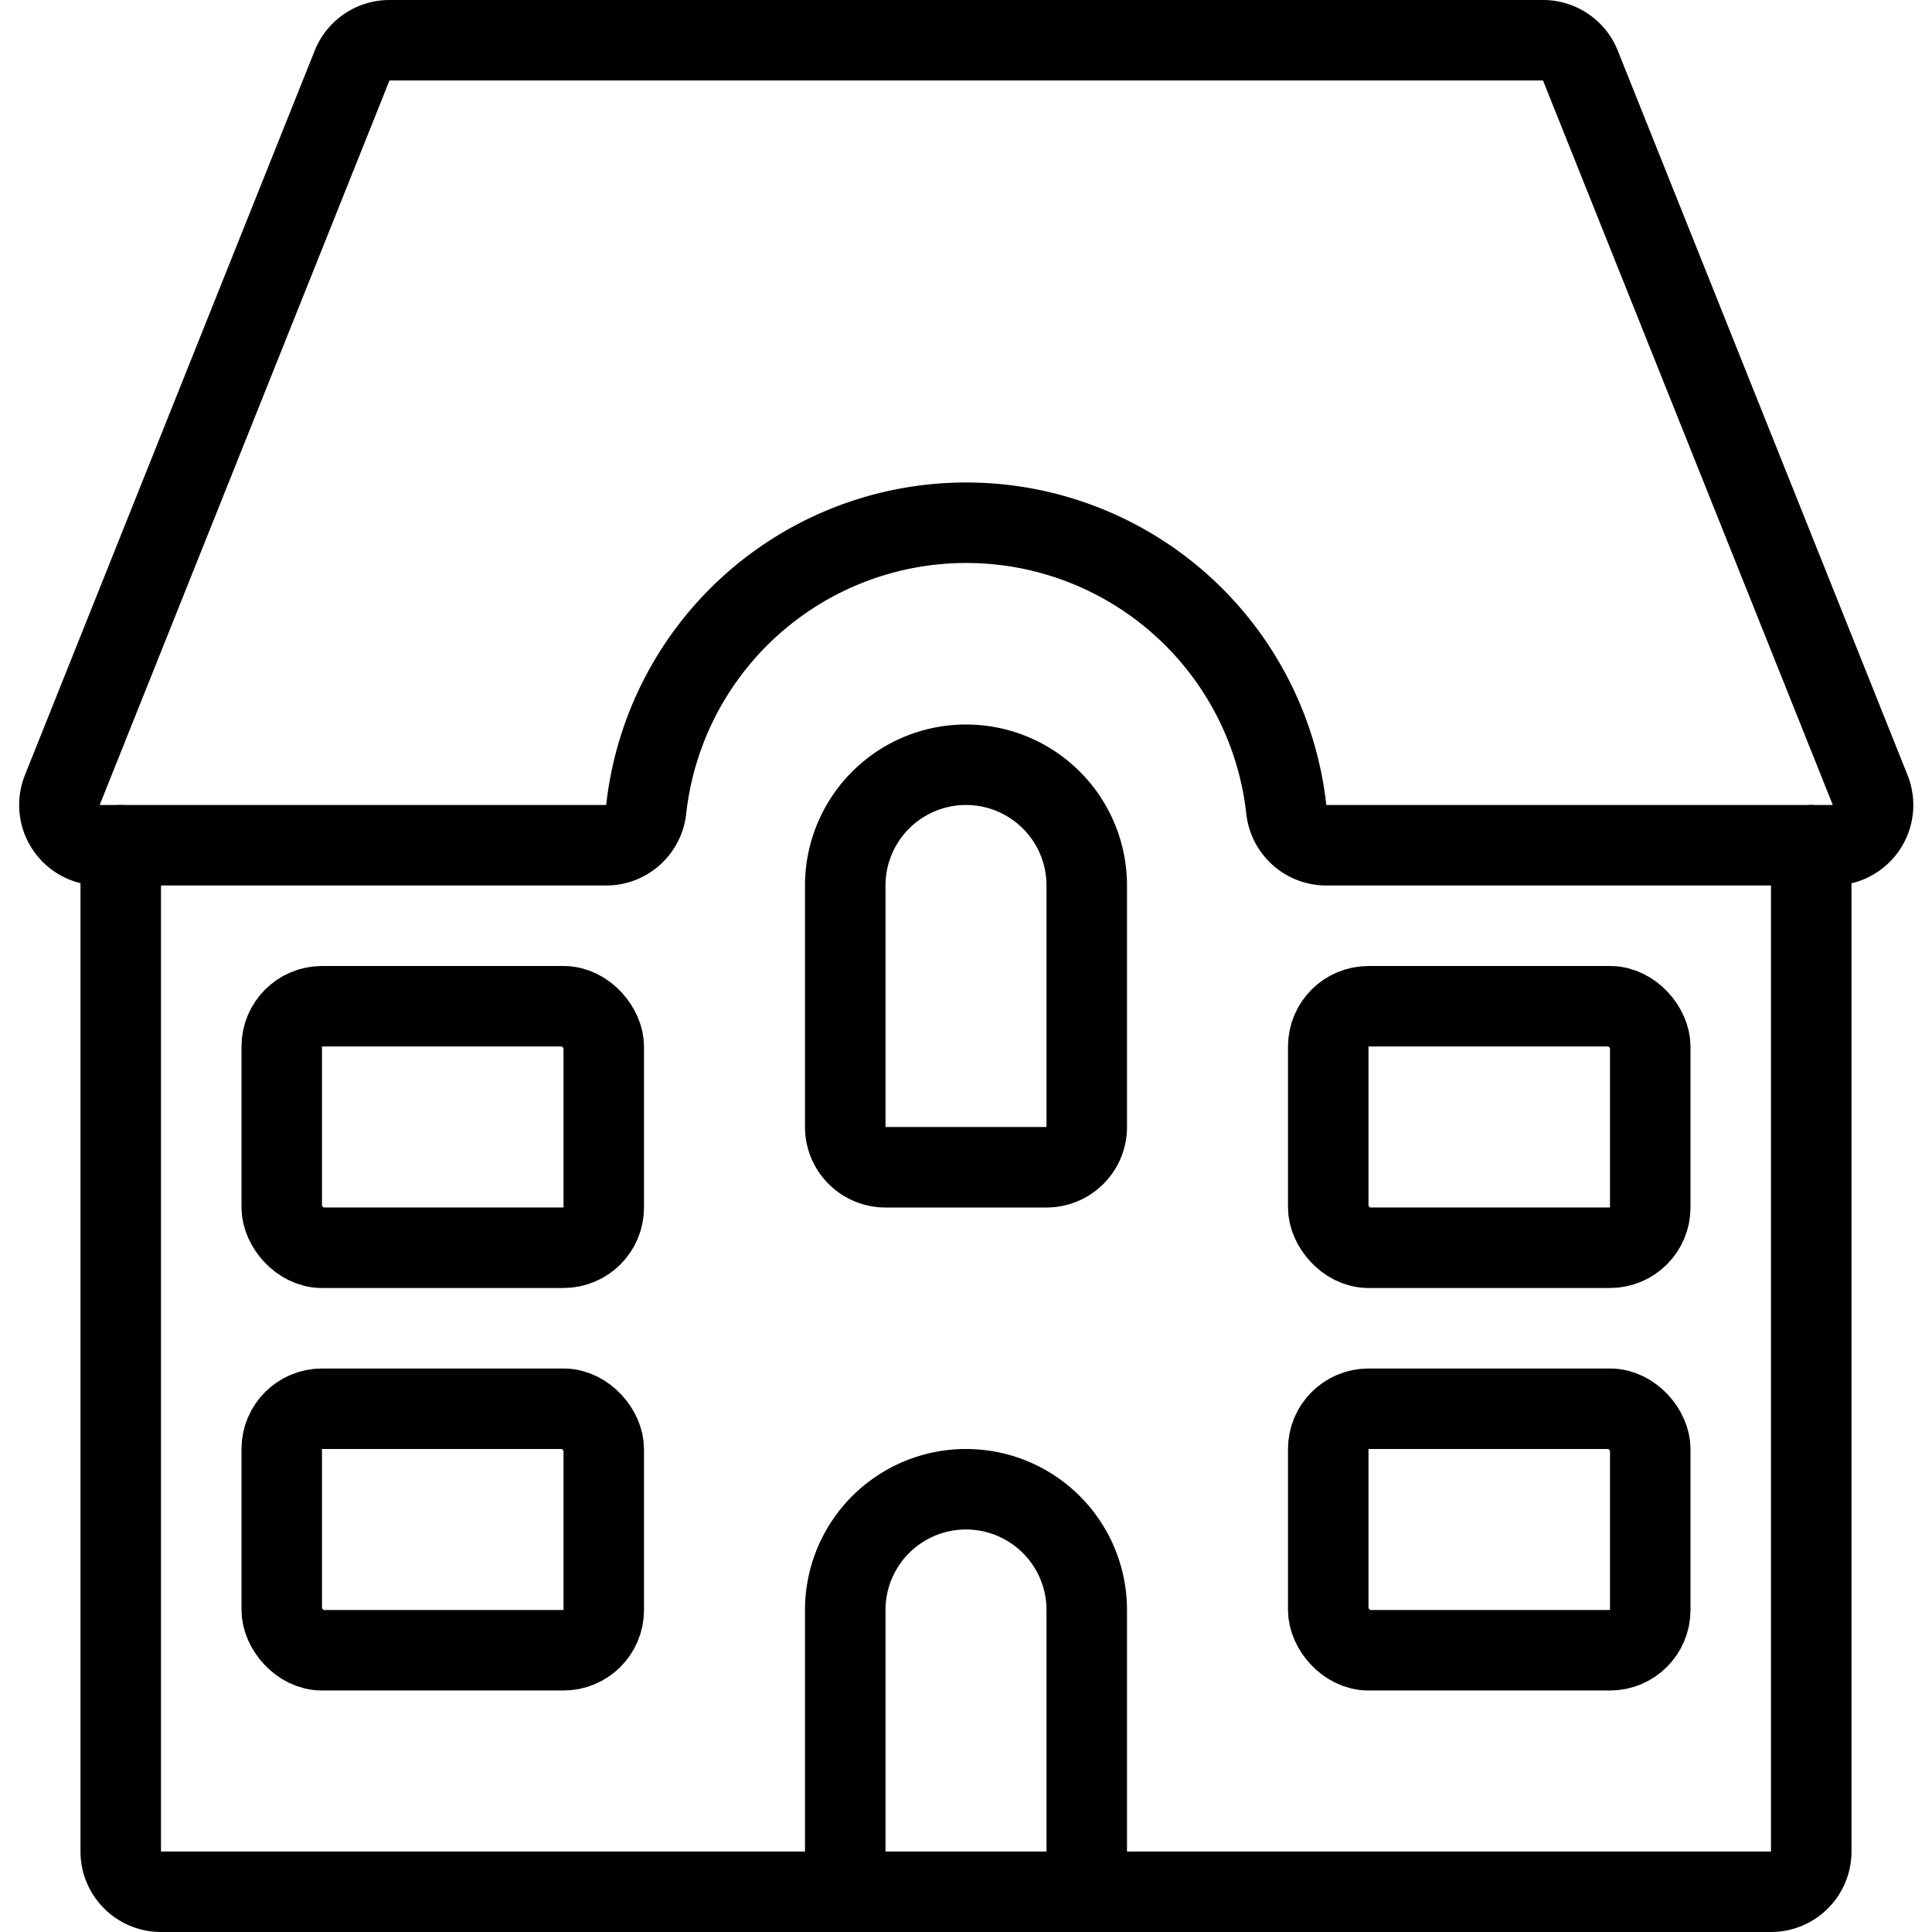 <svg xmlns="http://www.w3.org/2000/svg" viewBox="0 0 24 24"><defs><style>.a{fill:none;stroke:currentColor;stroke-linecap:round;stroke-linejoin:round;}</style></defs><title>house-apartment</title><path class="a" d="M1.5,10.5V23a.5.5,0,0,0,.5.5H22a.5.5,0,0,0,.5-.5V10.5"/><path class="a" d="M7.527,10.5a.5.5,0,0,0,.5-.444,4,4,0,0,1,7.952,0,.5.5,0,0,0,.5.444h6.288a.5.5,0,0,0,.465-.686l-3.6-9A.5.5,0,0,0,19.161.5H4.839a.5.5,0,0,0-.465.314l-3.6,9a.5.5,0,0,0,.465.686Z"/><path class="a" d="M13.5,11a1.5,1.5,0,0,0-3,0v3a.5.5,0,0,0,.5.5h2a.5.5,0,0,0,.5-.5Z"/><path class="a" d="M10.5,23.5V20a1.5,1.5,0,0,1,3,0v3.5"/><rect class="a" x="16.5" y="17.5" width="4" height="3" rx="0.5" ry="0.5"/><rect class="a" x="16.5" y="12.5" width="4" height="3" rx="0.5" ry="0.5"/><rect class="a" x="3.5" y="17.5" width="4" height="3" rx="0.5" ry="0.5"/><rect class="a" x="3.5" y="12.5" width="4" height="3" rx="0.5" ry="0.5"/></svg>